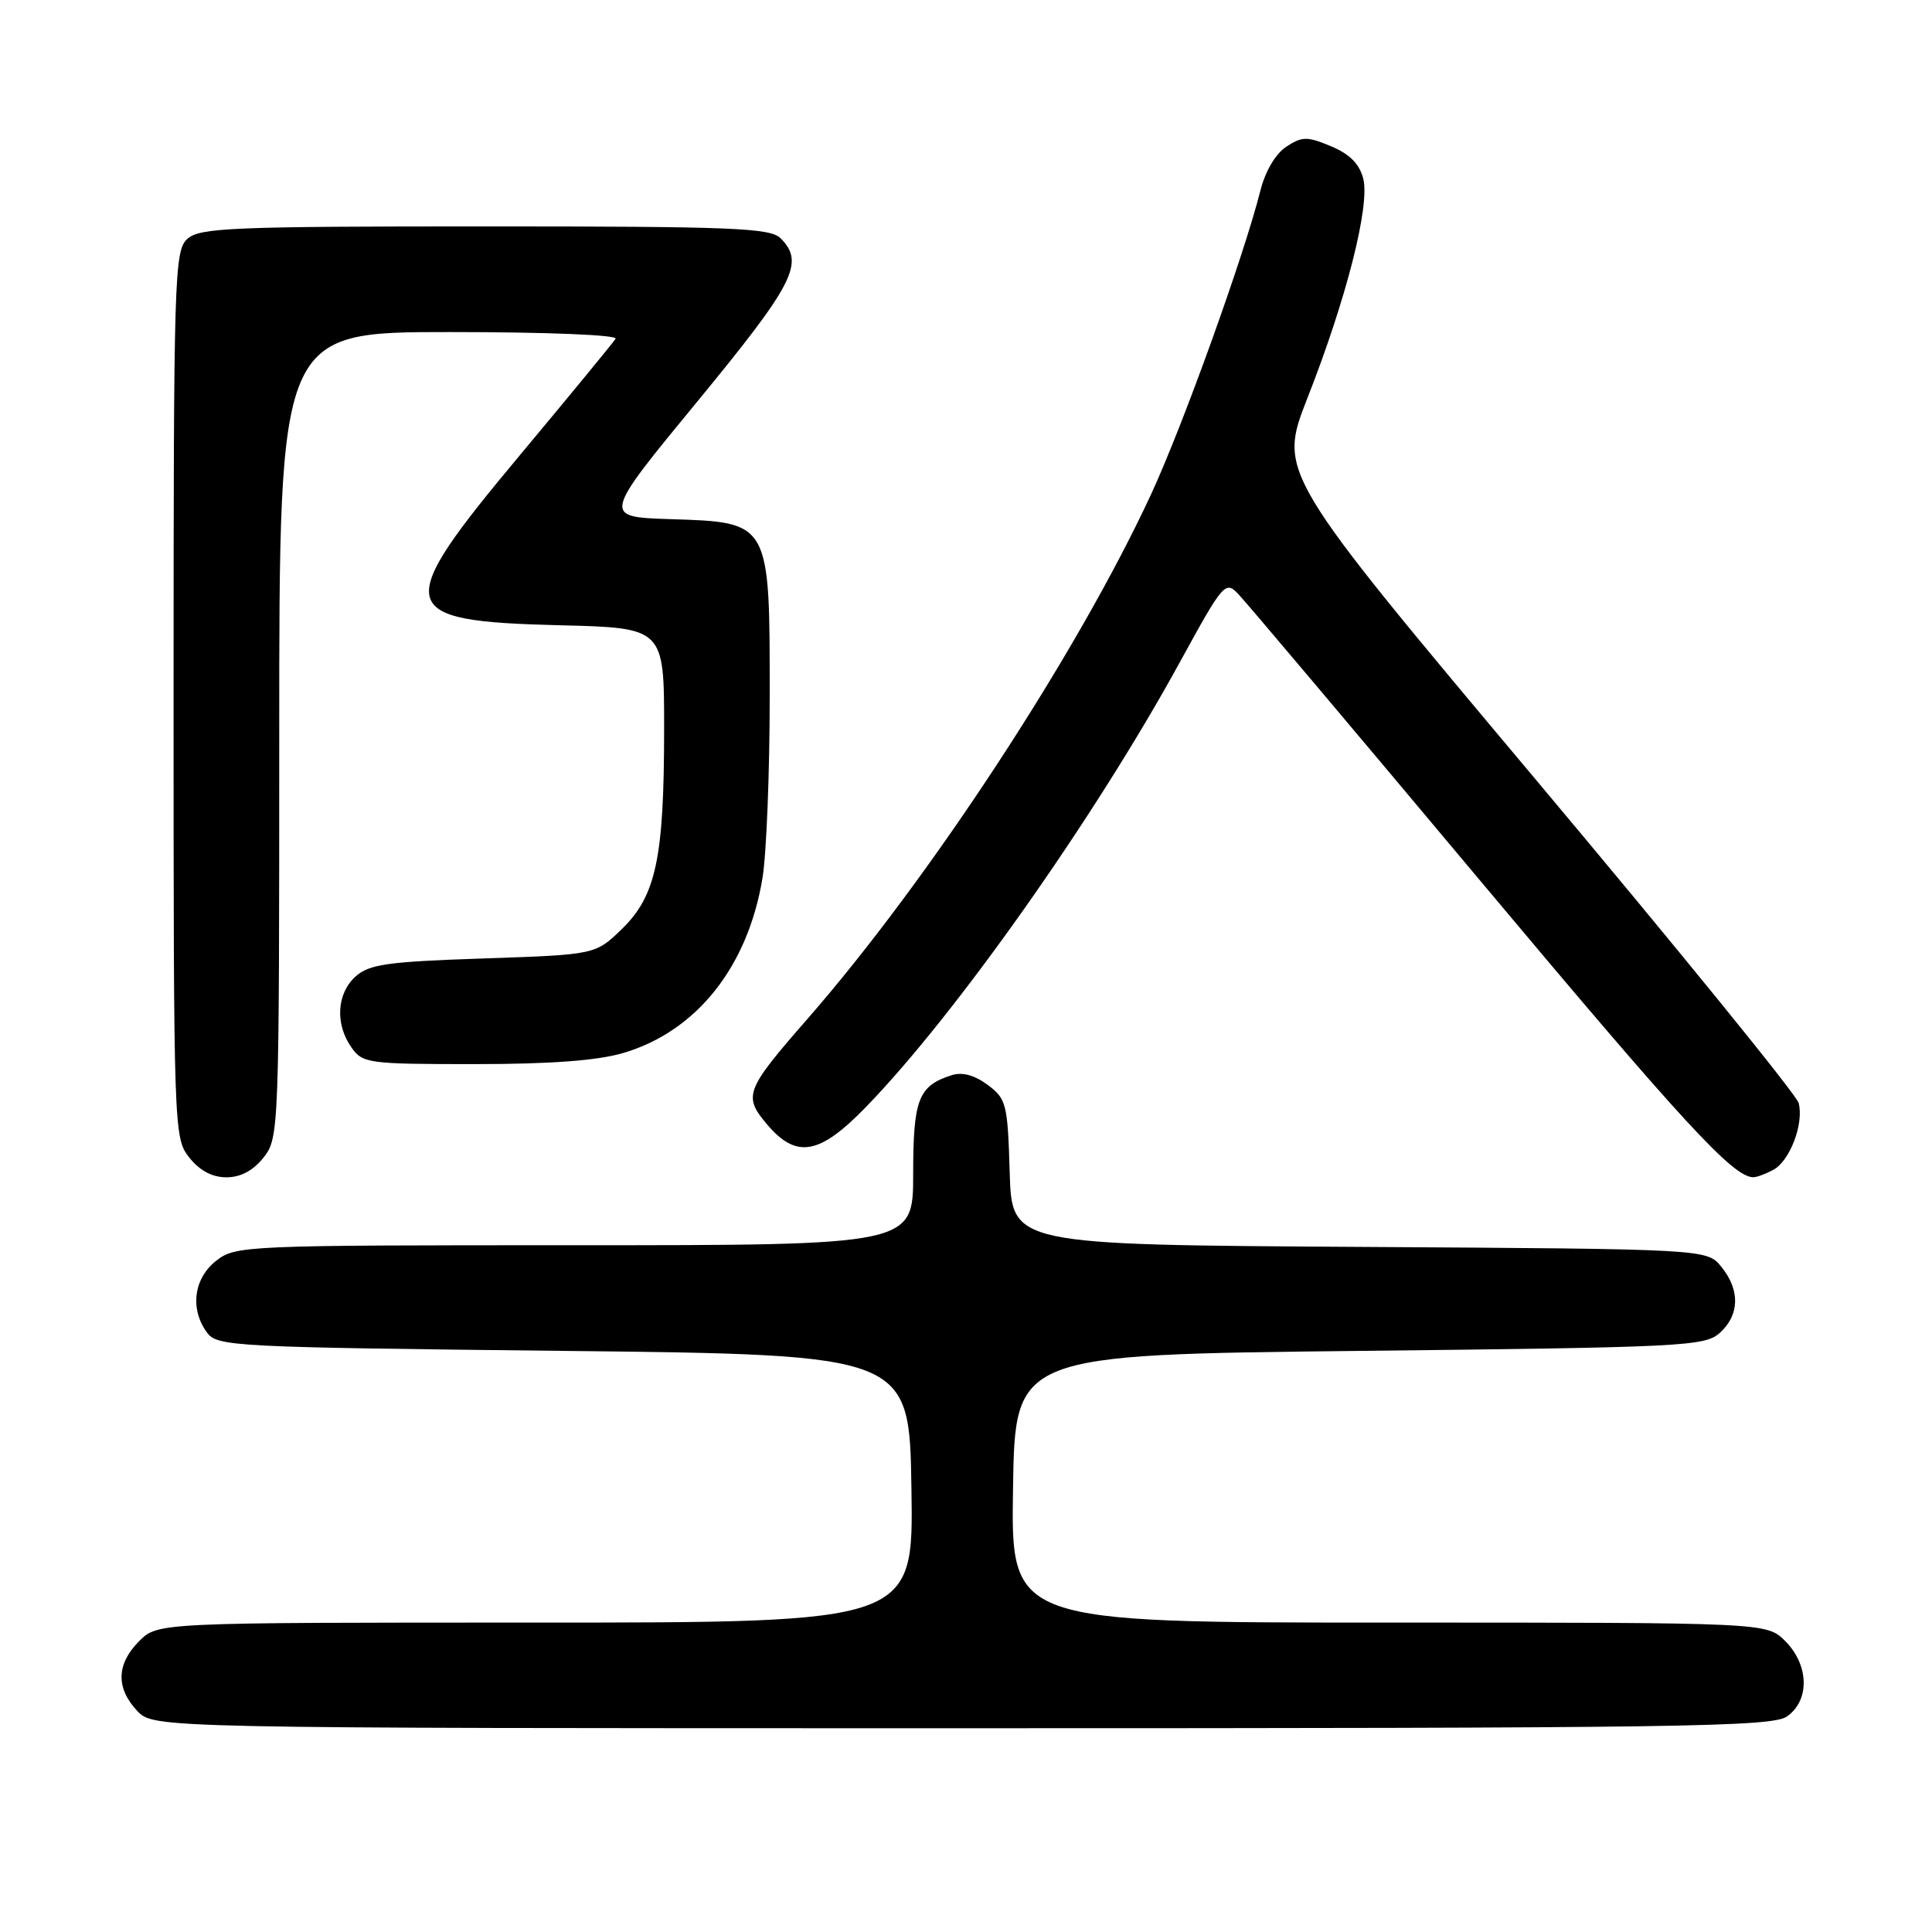 <?xml version="1.0" encoding="UTF-8" standalone="no"?>
<!DOCTYPE svg PUBLIC "-//W3C//DTD SVG 1.1//EN" "http://www.w3.org/Graphics/SVG/1.1/DTD/svg11.dtd" >
<svg xmlns="http://www.w3.org/2000/svg" xmlns:xlink="http://www.w3.org/1999/xlink" version="1.1" viewBox="0 0 256 256">
 <g >
 <path fill="currentColor"
d=" M 236.78 227.44 C 239.83 225.31 239.72 220.63 236.55 217.45 C 234.09 215.00 234.09 215.00 184.02 215.00 C 133.95 215.00 133.95 215.00 134.23 197.25 C 134.50 179.50 134.50 179.50 180.15 179.00 C 223.24 178.53 225.91 178.39 227.90 176.60 C 230.51 174.23 230.59 170.94 228.09 167.86 C 226.18 165.50 226.18 165.50 180.12 165.22 C 134.07 164.94 134.07 164.94 133.79 155.33 C 133.52 146.26 133.35 145.60 130.87 143.75 C 129.15 142.47 127.51 142.02 126.13 142.46 C 121.69 143.87 121.00 145.63 121.00 155.57 C 121.00 165.00 121.00 165.00 76.13 165.00 C 32.26 165.00 31.21 165.05 28.63 167.07 C 25.66 169.41 25.15 173.45 27.42 176.56 C 28.78 178.42 30.76 178.52 74.67 179.00 C 120.50 179.50 120.50 179.50 120.77 197.25 C 121.05 215.00 121.05 215.00 70.98 215.00 C 20.91 215.00 20.91 215.00 18.45 217.45 C 15.42 220.49 15.33 223.65 18.17 226.69 C 20.35 229.00 20.35 229.00 127.45 229.00 C 222.77 229.00 234.80 228.83 236.78 227.44 Z  M 34.93 153.37 C 36.97 150.77 37.00 149.84 37.00 97.37 C 37.00 44.00 37.00 44.00 59.56 44.00 C 72.52 44.00 81.88 44.38 81.57 44.89 C 81.26 45.38 75.62 52.25 69.03 60.14 C 51.85 80.71 52.20 82.30 74.15 82.85 C 88.00 83.19 88.00 83.19 88.00 96.55 C 88.00 113.68 86.94 118.69 82.40 123.10 C 78.89 126.50 78.89 126.50 64.05 127.00 C 51.29 127.43 48.91 127.77 47.10 129.40 C 44.62 131.66 44.38 135.68 46.56 138.78 C 48.05 140.90 48.75 141.00 62.88 141.00 C 72.99 141.00 79.20 140.53 82.61 139.52 C 92.32 136.64 99.11 128.09 101.04 116.30 C 101.56 113.11 101.99 102.35 101.99 92.38 C 102.00 69.08 102.07 69.21 88.86 68.79 C 79.81 68.50 79.81 68.50 92.41 53.19 C 105.27 37.55 106.67 34.81 103.43 31.57 C 102.06 30.20 97.11 30.00 64.26 30.00 C 30.67 30.00 26.46 30.18 24.83 31.65 C 23.10 33.22 23.00 36.41 23.00 92.02 C 23.00 149.90 23.03 150.77 25.07 153.37 C 26.45 155.11 28.11 156.00 30.00 156.00 C 31.89 156.00 33.55 155.11 34.93 153.37 Z  M 234.96 155.02 C 237.17 153.84 239.05 148.89 238.33 146.15 C 238.04 145.06 222.41 125.83 203.59 103.41 C 169.36 62.64 169.36 62.64 173.24 52.75 C 178.41 39.59 181.54 27.27 180.64 23.68 C 180.14 21.72 178.85 20.42 176.37 19.38 C 173.20 18.06 172.55 18.06 170.44 19.44 C 169.02 20.37 167.65 22.70 167.01 25.25 C 164.80 34.01 156.71 56.47 152.49 65.57 C 142.71 86.64 123.10 116.57 107.00 135.00 C 98.77 144.42 98.46 145.21 101.59 148.93 C 105.50 153.57 108.53 153.07 114.68 146.75 C 126.59 134.51 145.11 108.27 156.41 87.61 C 162.06 77.29 162.37 76.93 164.05 78.68 C 165.02 79.68 179.38 96.70 195.97 116.50 C 223.07 148.84 229.64 155.98 232.32 155.99 C 232.76 156.00 233.95 155.56 234.96 155.02 Z "/>
</g>
</svg>